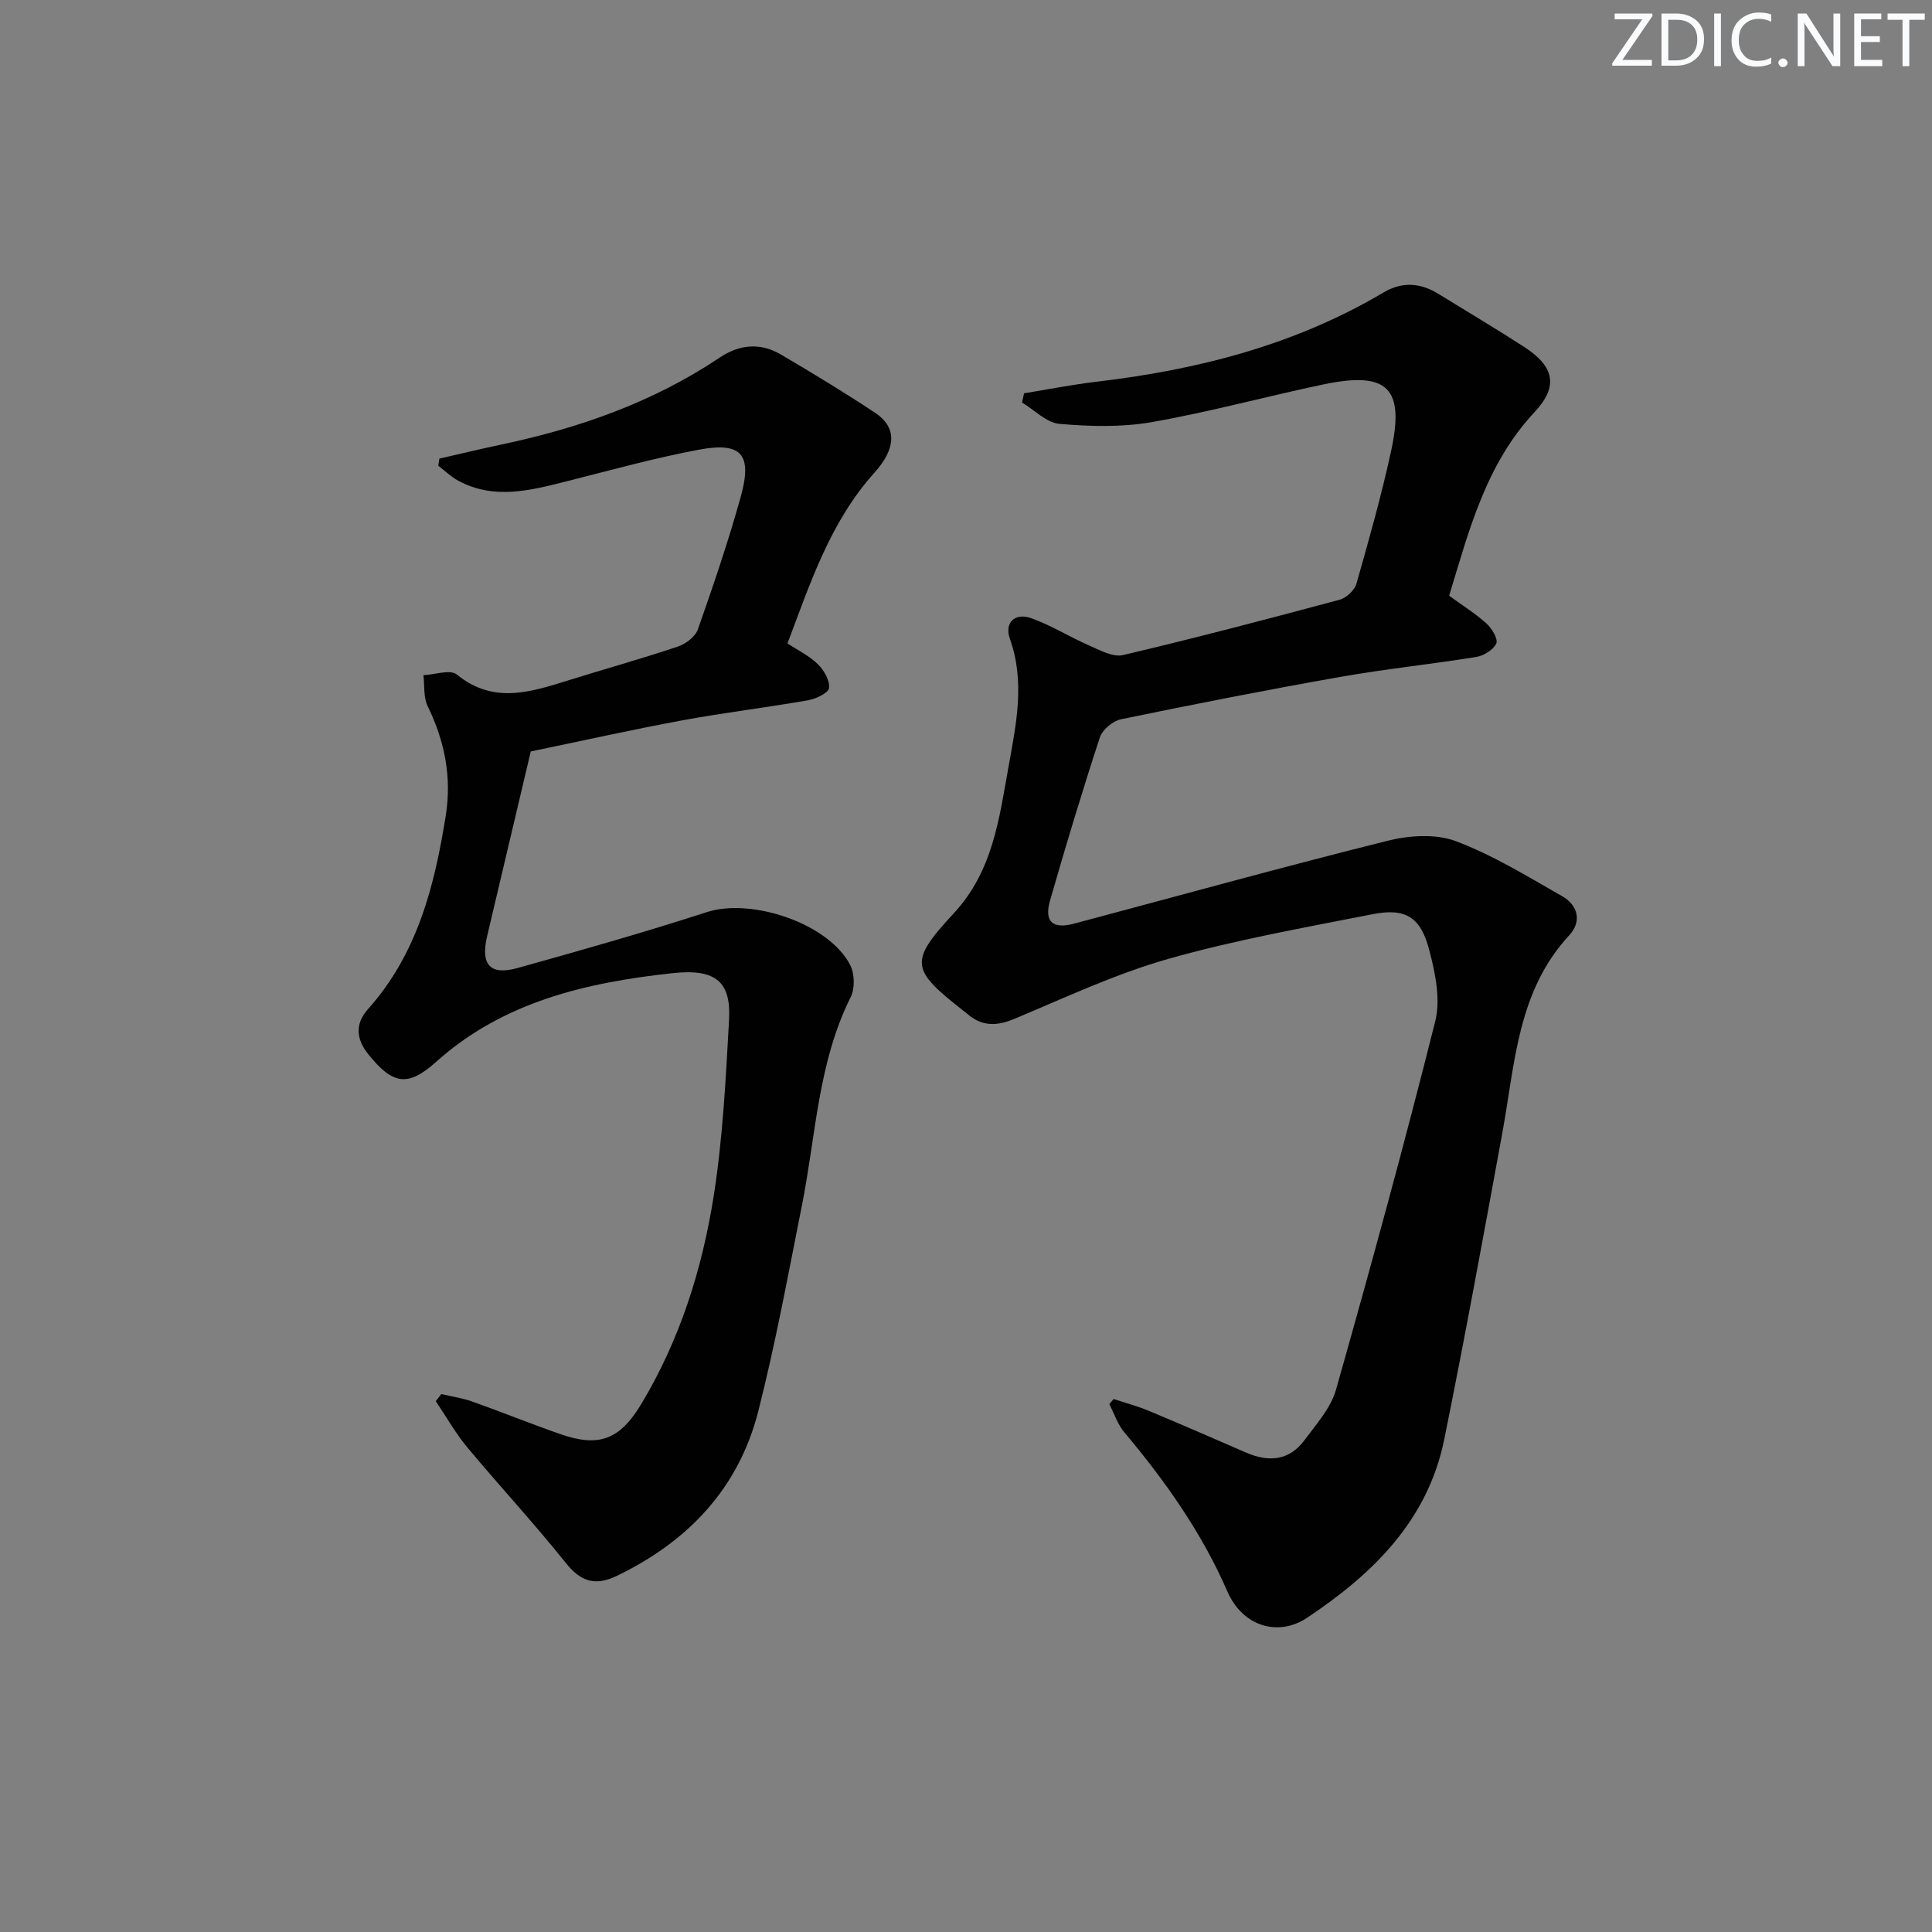 <svg enable-background="new 0 0 400 400" viewBox="0 0 400 400" xmlns="http://www.w3.org/2000/svg"><rect x="0" y="0" width="400" height="400" fill="#808080" stroke="none"/><g fill="#fafbfc"><path d="m342.2 3.2-6.3 9.2h6.1v1.2h-8.2v-.5l6.2-9.1h-5.7v-1.2h7.8v.4z"/><path d="m344 13.7v-10.9h3.1c1.6 0 3 .5 4.1 1.4 1.1 1 1.6 2.2 1.6 3.9s-.5 3-1.6 4-2.5 1.5-4.2 1.5h-3zm1.4-9.6v8.4h1.6c1.4 0 2.5-.4 3.2-1.1.8-.8 1.2-1.8 1.2-3.2s-.4-2.4-1.2-3.1-1.8-1-3.1-1z"/><path d="m356.3 2.8v10.9h-1.4v-10.9z"/><path d="m366.6 13.2c-.8.4-1.8.6-3 .6-1.6 0-2.8-.5-3.7-1.5s-1.4-2.3-1.4-3.9c0-1.7.5-3.2 1.6-4.2s2.4-1.6 4-1.6c1 0 1.9.1 2.6.4v1.5c-.8-.4-1.6-.6-2.6-.6-1.2 0-2.2.4-3 1.2s-1.1 1.9-1.1 3.3c0 1.3.4 2.3 1.1 3.1s1.6 1.1 2.8 1.1c1.1 0 2-.2 2.8-.7v1.3z"/><path d="m368.2 13c0-.3.1-.5.3-.6.2-.2.4-.3.6-.3.3 0 .5.1.7.3s.3.4.3.6-.1.5-.3.6c-.2.2-.4.3-.7.3s-.5-.1-.6-.3c-.2-.2-.3-.4-.3-.6z"/><path d="m381.1 13.7h-1.7l-5.5-8.4c-.2-.2-.3-.5-.4-.7 0 .2.1.8.1 1.5v7.6h-1.4v-10.9h1.8l5.3 8.3c.3.4.4.6.4.8 0-.3-.1-.8-.1-1.6v-7.5h1.4v10.9z"/><path d="m389.7 13.7h-5.8v-10.9h5.6v1.2h-4.2v3.5h3.9v1.2h-3.9v3.7h4.4z"/><path d="m398.4 4.1h-3.1v9.6h-1.4v-9.6h-3.1v-1.3h7.7v1.3z"/></g><path d="m212.02 81.43c4.98-.81 9.94-1.8 14.94-2.39 20.99-2.47 41.13-7.6 59.49-18.49 3.81-2.26 7.59-2.02 11.3.26 5.95 3.66 11.96 7.23 17.83 11.03 6.23 4.04 7.12 8.14 2.17 13.44-10.11 10.8-13.58 24.46-17.72 38.06 2.73 1.99 5.43 3.67 7.74 5.76 1.11 1 2.43 3.21 2.02 4.12-.6 1.32-2.6 2.55-4.17 2.8-9.34 1.51-18.78 2.47-28.1 4.12-15.19 2.68-30.34 5.66-45.45 8.78-1.68.35-3.83 2.16-4.36 3.76-3.66 11.18-7.07 22.46-10.31 33.77-1.26 4.39.54 5.96 4.97 4.78 21.63-5.76 43.21-11.74 64.92-17.16 4.48-1.12 9.95-1.48 14.11.08 7.69 2.89 14.84 7.3 22.03 11.4 3.25 1.85 4.13 5.21 1.48 8.07-10.75 11.59-11.23 26.53-13.85 40.83-3.88 21.2-7.76 42.41-12.04 63.53-3.41 16.82-14.77 27.88-28.41 36.97-5.94 3.96-13.32 1.83-16.49-5.45-5.33-12.22-12.86-22.86-21.35-32.97-1.39-1.65-2.08-3.87-3.1-5.83.3-.35.6-.7.9-1.05 2.42.8 4.91 1.46 7.26 2.44 6.75 2.81 13.45 5.75 20.17 8.66 4.64 2.01 8.9 1.7 12.06-2.56 2.45-3.31 5.46-6.65 6.54-10.45 7.18-25.36 14.15-50.78 20.56-76.34 1.13-4.52-.01-9.93-1.23-14.64-1.79-6.93-4.94-8.83-11.78-7.48-14.16 2.79-28.43 5.32-42.28 9.25-10.92 3.1-21.35 8.02-31.87 12.42-3.64 1.52-6.69 1.59-9.69-1.01-.25-.22-.52-.42-.78-.62-10.93-8.57-11.43-10.12-2.07-20.22 8.09-8.73 9.4-19.55 11.33-30.27 1.57-8.79 3.5-17.61.29-26.59-1.17-3.27 1.02-5.46 4.4-4.26 4.16 1.48 7.97 3.9 12.04 5.67 2.22.97 4.9 2.46 6.97 1.98 15.02-3.54 29.96-7.46 44.86-11.46 1.4-.37 3.1-1.97 3.49-3.34 2.59-9.09 5.16-18.2 7.17-27.43 2.86-13.12-.72-16.59-14.02-13.81-11.86 2.49-23.57 5.71-35.49 7.8-6.22 1.09-12.79.92-19.13.37-2.7-.23-5.19-2.88-7.77-4.43.14-.62.28-1.26.42-1.9z" fill="#010102"/><path d="m90.97 94.95c4.32-.98 8.62-2.03 12.95-2.94 16.07-3.39 31.35-8.77 45.09-17.98 4.13-2.77 8.44-3.12 12.69-.62 6.59 3.88 13.15 7.85 19.52 12.08 4.41 2.93 4.44 7.25-.17 12.37-9.17 10.19-13.27 22.81-18.01 35.35 2.26 1.5 4.58 2.61 6.3 4.32 1.26 1.24 2.49 3.36 2.3 4.92-.13 1.03-2.7 2.24-4.32 2.53-8.66 1.52-17.41 2.56-26.06 4.16-10.59 1.96-21.11 4.32-31.37 6.44-3.11 13.17-6.09 25.71-9.04 38.26-1.38 5.9.61 8.17 6.33 6.57 13.1-3.65 26.2-7.37 39.14-11.56 9.32-3.02 25.39 2.38 29.74 11.03.9 1.79.94 4.79.06 6.57-6.77 13.56-7.19 28.53-10.06 42.96-2.85 14.31-5.48 28.69-9.08 42.82-4.07 15.93-14.51 26.91-29.24 34.02-4.5 2.17-7.48 1.25-10.62-2.69-6.53-8.17-13.67-15.86-20.37-23.9-2.46-2.96-4.37-6.37-6.53-9.57.38-.49.77-.97 1.15-1.46 2.14.5 4.35.82 6.41 1.55 6.1 2.16 12.1 4.6 18.21 6.73 7.95 2.78 12.3 1.22 16.77-6.21 7.98-13.27 12.6-27.87 14.99-42.99 1.9-12.05 2.52-24.34 3.19-36.55.42-7.67-2.5-10.66-11.57-9.69-17.74 1.91-35.1 5.83-49.08 18.38-5.89 5.29-9.01 4.66-14.01-1.54-2.65-3.28-2.73-6.43-.1-9.37 10.22-11.44 13.79-25.48 16.11-40.08 1.27-8.02-.23-15.45-3.76-22.69-.89-1.83-.6-4.24-.86-6.38 2.35-.11 5.55-1.25 6.91-.14 7.51 6.14 15.13 3.69 22.92 1.26 7.6-2.37 15.28-4.51 22.83-7.04 1.64-.55 3.63-2.05 4.16-3.57 3.19-9.05 6.28-18.16 8.86-27.4 2.46-8.8.21-11.44-8.58-9.81-9.26 1.73-18.38 4.27-27.53 6.58-7.47 1.88-14.91 3.84-22.3-.11-1.52-.81-2.81-2.07-4.2-3.13.06-.49.15-.98.23-1.48z" fill="#010102"/></svg>